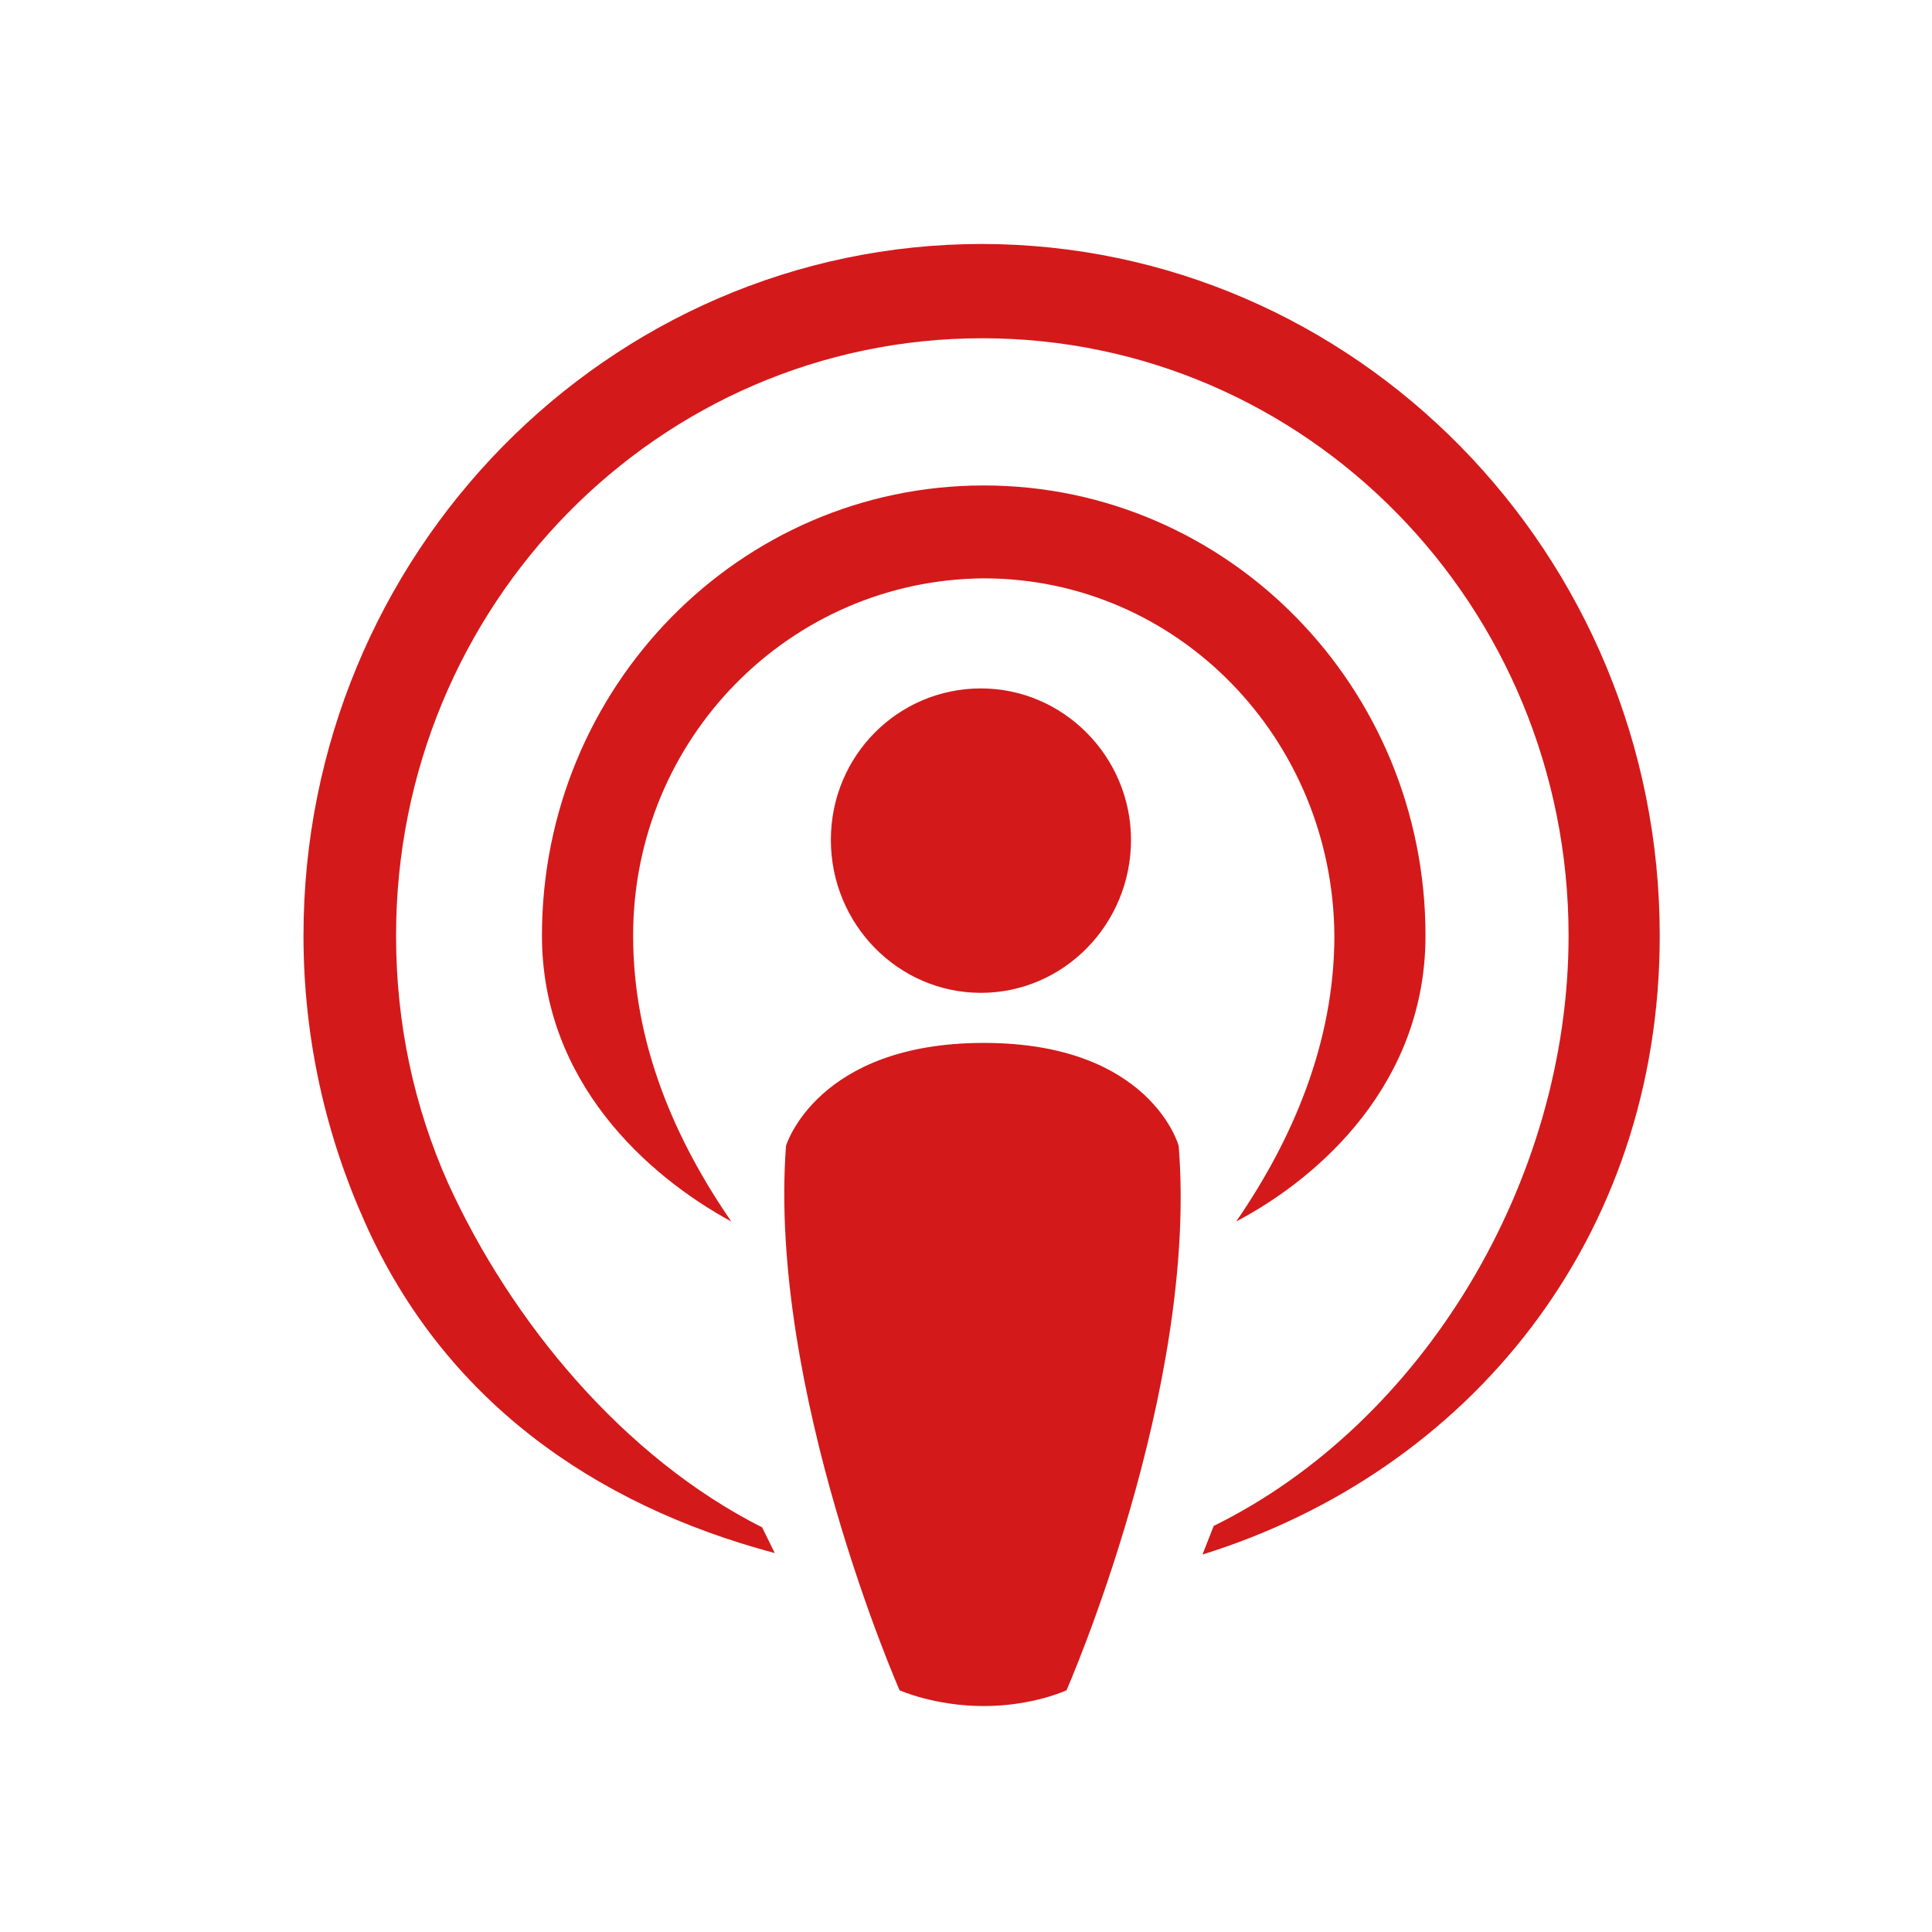 <svg width="37" height="37" viewBox="0 0 37 37" fill="none" xmlns="http://www.w3.org/2000/svg">
<g clip-path="url(#clip0_400_4861)">
<path fill-rule="evenodd" clip-rule="evenodd" d="M18.84 11.076C22.546 11.076 25.528 14.141 25.555 17.919C25.555 19.971 24.749 21.833 23.674 23.393C25.286 22.544 27.3 20.738 27.3 17.919C27.3 13.156 23.513 9.297 18.84 9.297C14.166 9.297 10.379 13.156 10.379 17.919C10.379 20.71 12.393 22.517 14.005 23.393C12.931 21.833 12.125 19.999 12.125 17.919C12.125 14.141 15.133 11.103 18.84 11.076Z" fill="#D4191A"/>
<path fill-rule="evenodd" clip-rule="evenodd" d="M18.812 4.672C11.641 4.672 5.812 10.611 5.812 17.919C5.812 19.89 6.242 21.751 6.994 23.421C8.498 26.787 11.346 28.813 14.837 29.743L14.596 29.251C11.937 27.909 9.788 25.309 8.579 22.654C7.934 21.204 7.585 19.616 7.585 17.919C7.585 11.597 12.608 6.478 18.812 6.478C25.017 6.478 30.04 11.597 30.04 17.919C30.04 22.627 27.246 27.253 23.244 29.223L23.029 29.771C28.133 28.183 31.786 23.722 31.786 17.919C31.786 10.611 25.957 4.672 18.786 4.672L18.812 4.672Z" fill="#D4191A"/>
<path fill-rule="evenodd" clip-rule="evenodd" d="M22.573 21.943C22.949 26.624 20.425 32.371 20.425 32.371C20.425 32.371 19.78 32.673 18.84 32.673C17.9 32.673 17.228 32.371 17.228 32.371C17.228 32.371 14.704 26.624 15.053 21.943C15.053 21.943 15.644 19.973 18.84 19.973C22.036 19.973 22.573 21.943 22.573 21.943Z" fill="#D4191A"/>
<path fill-rule="evenodd" clip-rule="evenodd" d="M21.66 16.085C21.66 17.7 20.371 19.014 18.786 19.014C17.201 19.014 15.912 17.7 15.912 16.085C15.912 14.47 17.201 13.184 18.786 13.184C20.371 13.184 21.66 14.497 21.66 16.085Z" fill="#D4191A"/>
</g>
<defs>
<clipPath id="clip0_400_4861">
<rect width="26" height="28" fill="white" transform="translate(5.812 4.672)"/>
</clipPath>
</defs>
</svg>
